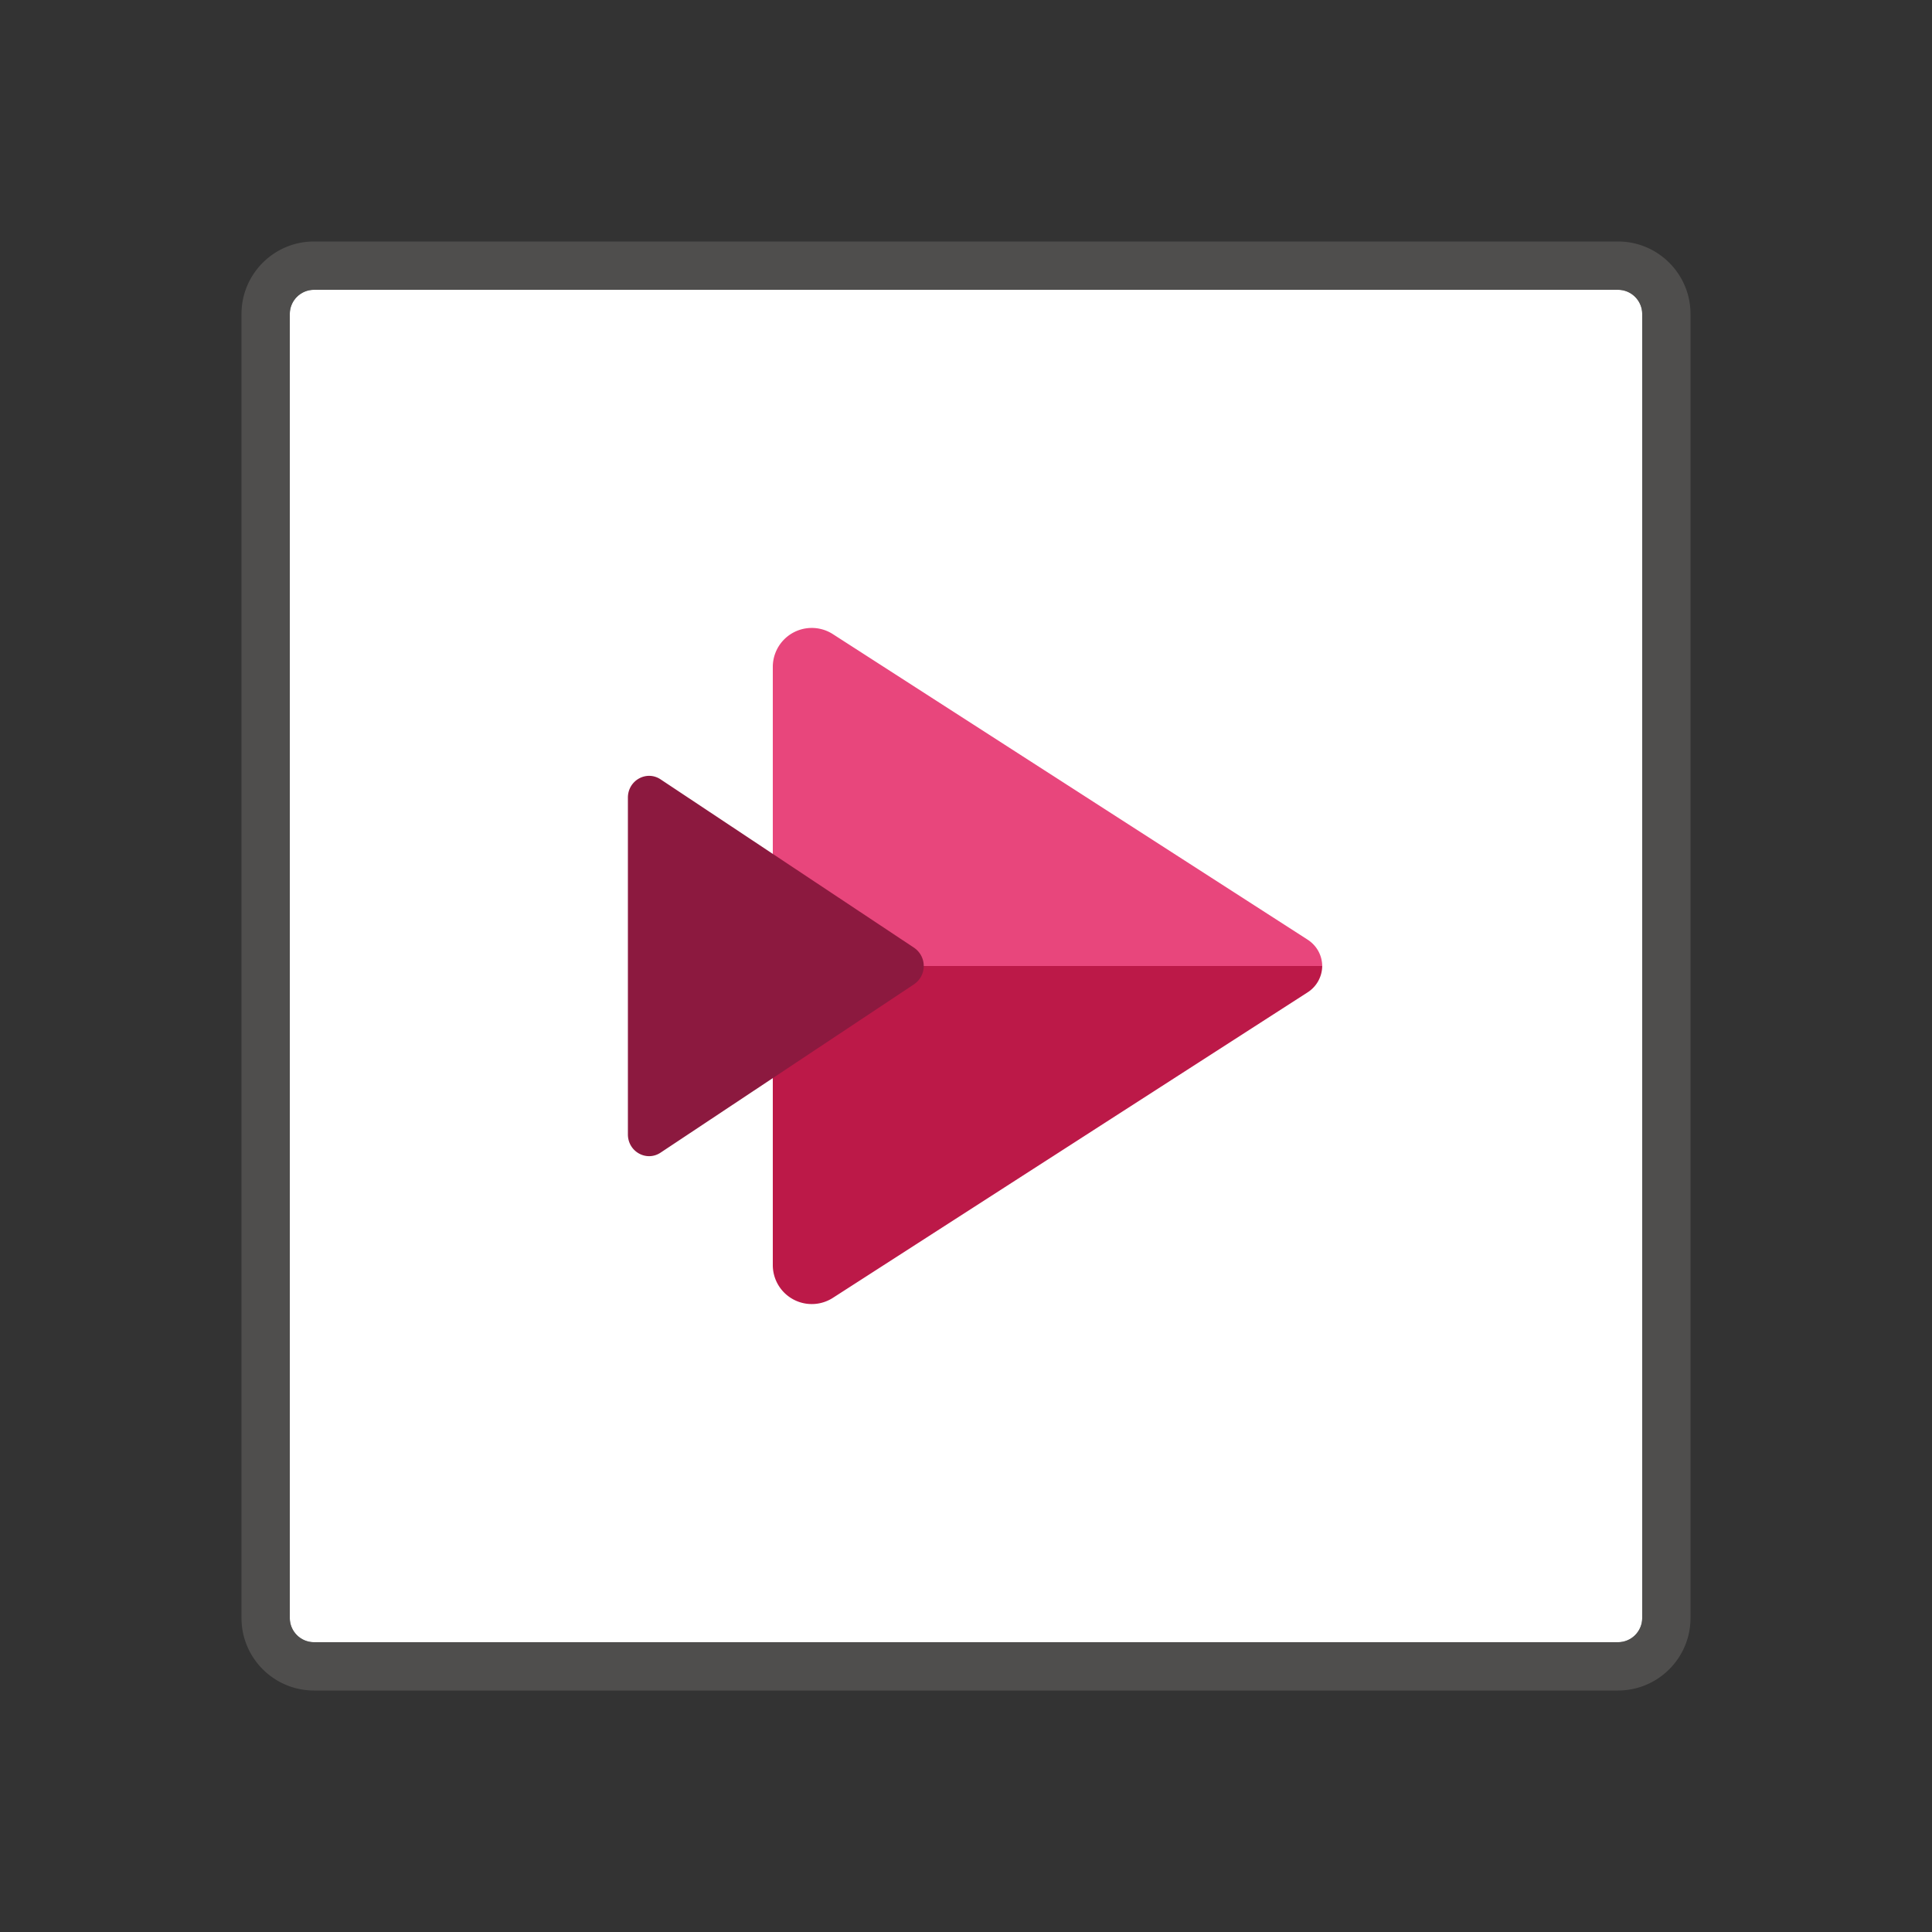 <svg xmlns="http://www.w3.org/2000/svg" viewBox="0 0 40 40"><rect x="0" y="0" width="40" height="40" fill="#333333" stroke="none"/><path fill="#FFF" d="M6.5 34h27c.275 0 .5-.225.5-.5v-27c0-.275-.225-.5-.5-.5h-27c-.275 0-.5.225-.5.5v27c0 .275.225.5.5.5z"/><path fill="none" d="M6 6h28v28H6z"/><path fill-rule="evenodd" clip-rule="evenodd" fill="#BC1948" d="M16 20v6.197a.807.807 0 001.245.673l9.824-6.322a.655.655 0 00.306-.548H16z"/><path fill-rule="evenodd" clip-rule="evenodd" fill="#E8467C" d="M16 20v-6.197a.807.807 0 011.245-.673l9.824 6.322c.202.13.304.338.306.548H16z"/><path fill-rule="evenodd" clip-rule="evenodd" fill="#8C193F" d="M13.677 16.136l5.248 3.486a.457.457 0 010 .756l-5.248 3.486c-.292.194-.677-.02-.677-.378v-6.972c0-.357.385-.572.677-.378"/><path opacity=".64" fill="#605E5C" d="M33.5 35h-27c-.827 0-1.5-.673-1.5-1.5v-27C5 5.673 5.673 5 6.5 5h27c.827 0 1.5.673 1.5 1.5v27c0 .827-.673 1.5-1.5 1.5zM6.5 6a.5.5 0 00-.5.5v27a.5.5 0 00.5.5h27a.5.5 0 00.5-.5v-27a.5.5 0 00-.5-.5h-27z"/></svg>